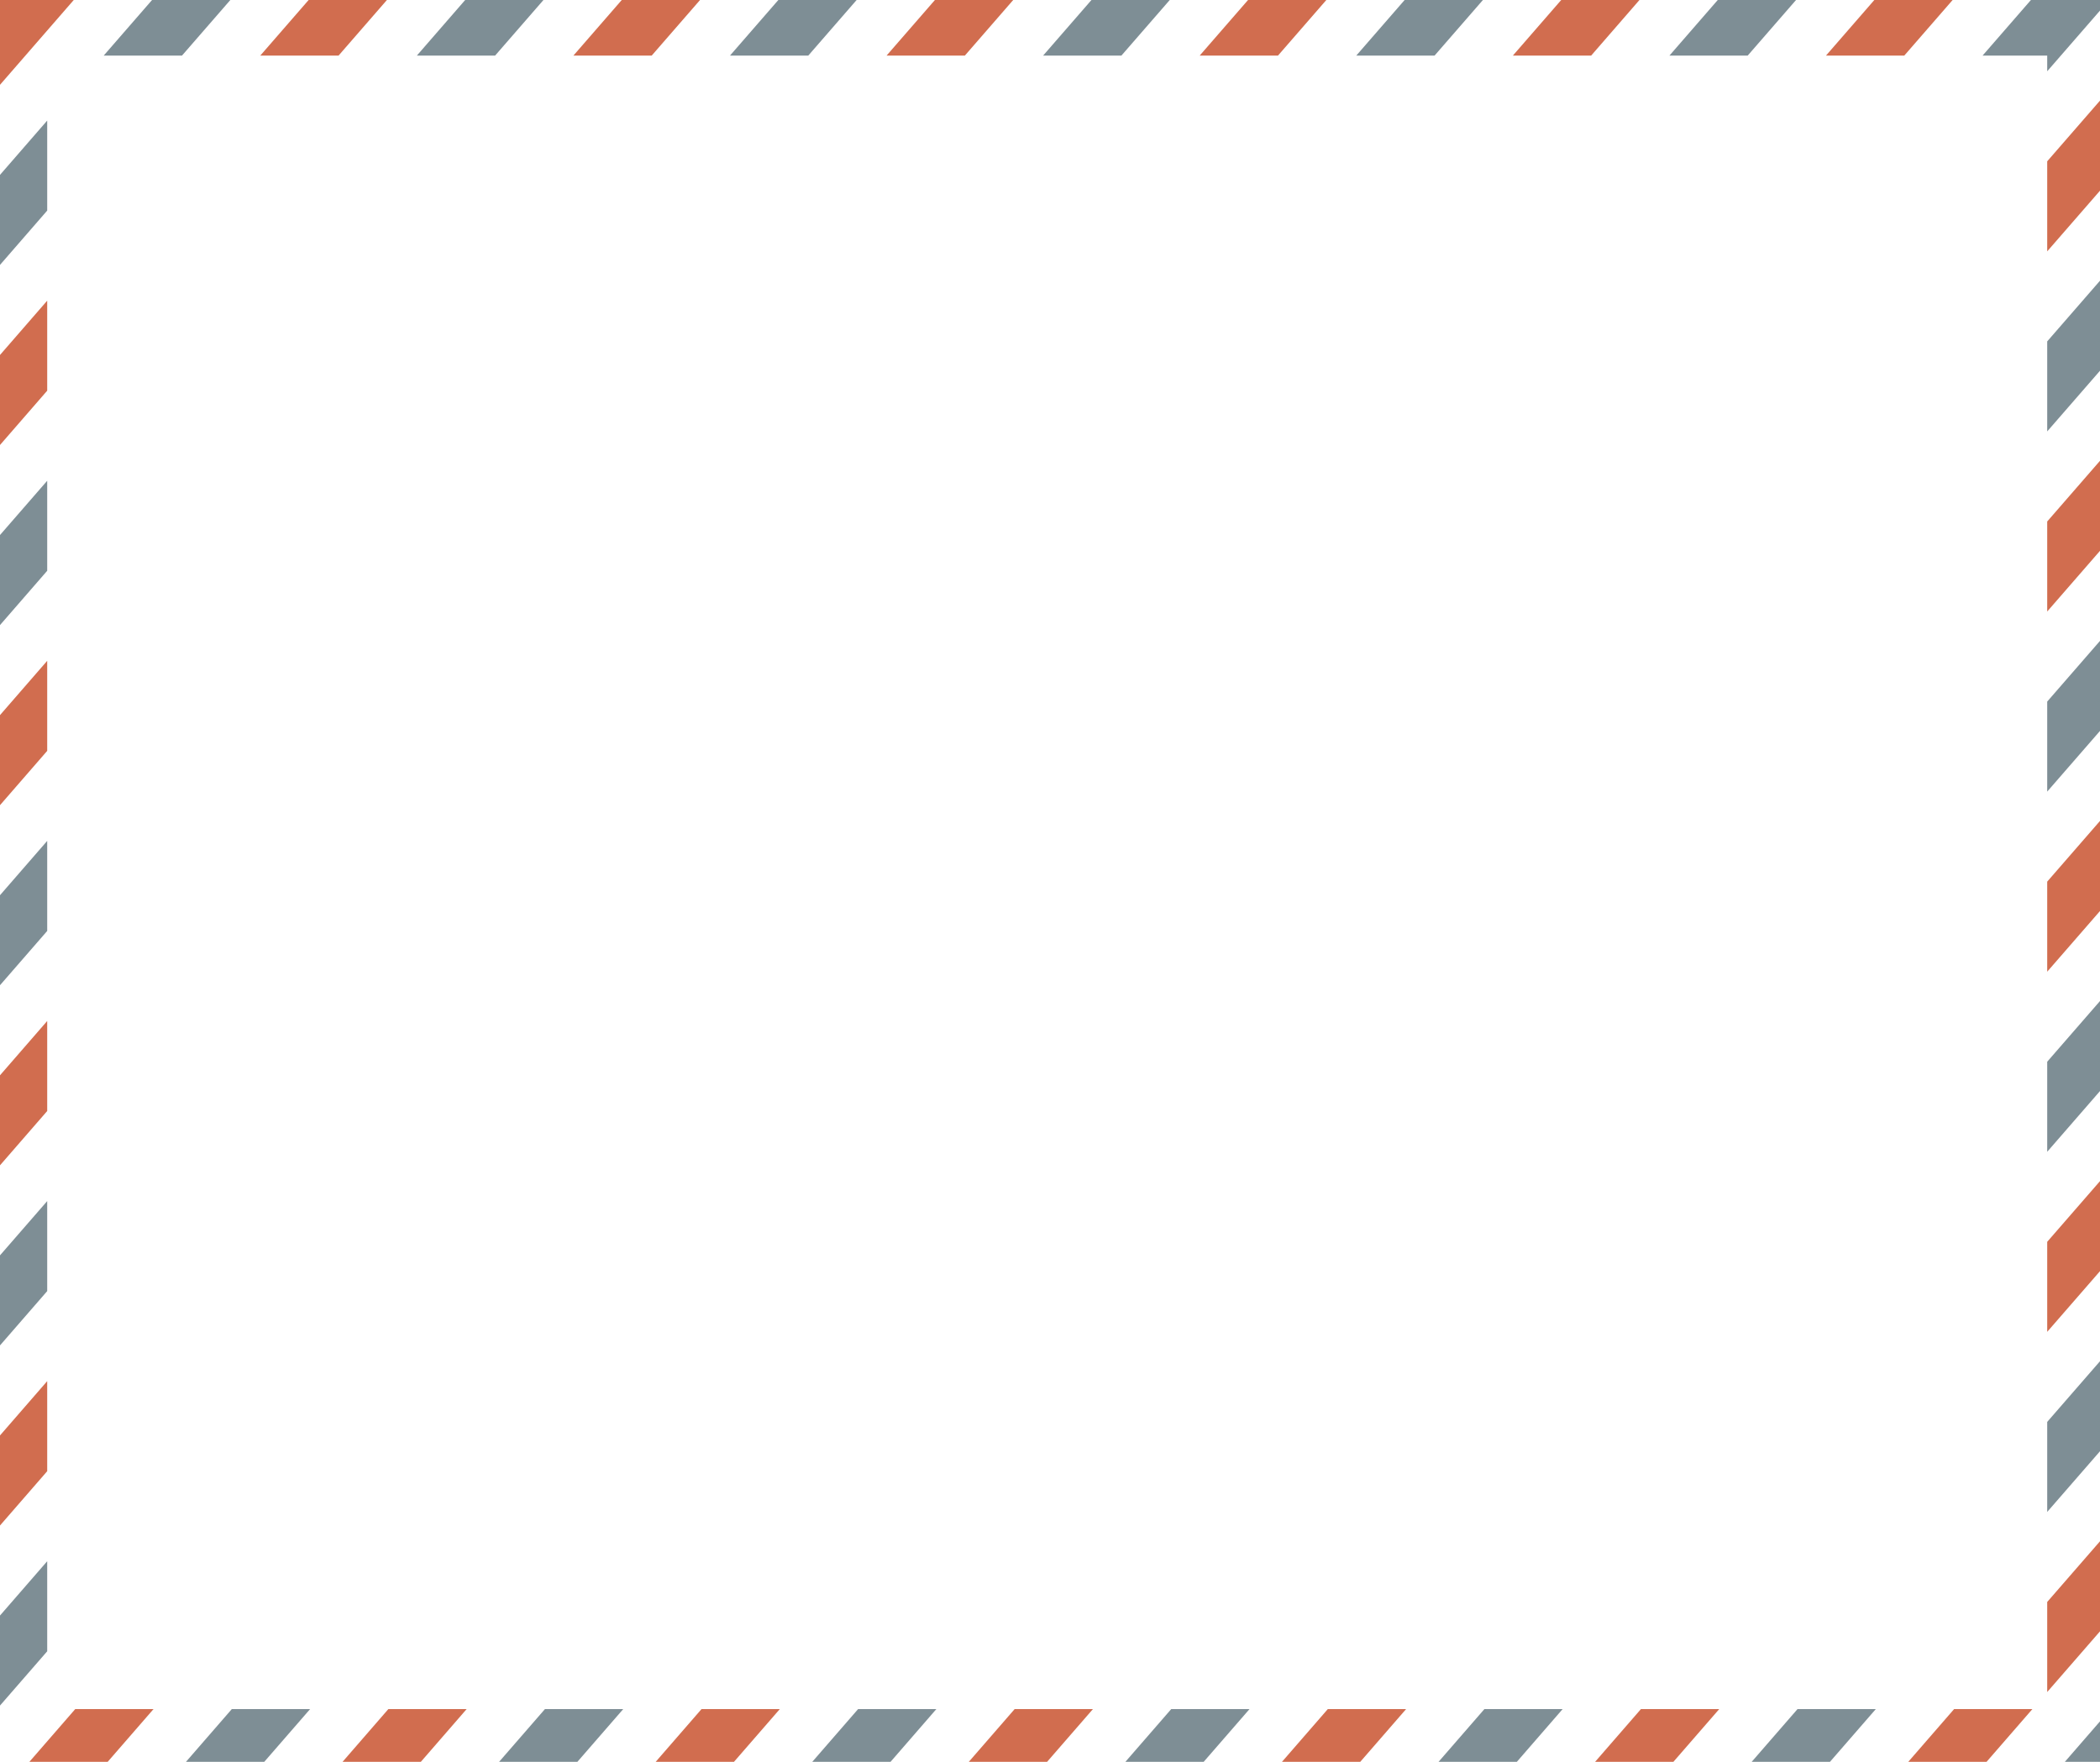 <svg width="504" height="423" viewBox="0 0 504 423" fill="none" xmlns="http://www.w3.org/2000/svg">
<g clip-path="url(#clip0)">
<path d="M0 0V20.36L17.7 0H0Z" fill="#D16D4F"/>
<path d="M11.33 28.94L0 41.98V63.59L11.33 50.55V28.94Z" fill="#7E8E95"/>
<path d="M43.68 13.34L55.28 0H36.49L24.89 13.34H43.68Z" fill="#7E8E95"/>
<path d="M11.33 72.17L0 85.21V106.82L11.33 93.78V72.17Z" fill="#D16D4F"/>
<path d="M81.26 13.34L92.86 0H74.07L62.47 13.34H81.26Z" fill="#D16D4F"/>
<path d="M11.33 115.4L0 128.43V150.05L11.33 137.01V115.4Z" fill="#7E8E95"/>
<path d="M118.83 13.34L130.43 0H111.64L100.05 13.34H118.83Z" fill="#7E8E95"/>
<path d="M11.33 158.62L0 171.66V193.28L11.33 180.24V158.62Z" fill="#D16D4F"/>
<path d="M156.41 13.34L168.01 0H149.22L137.62 13.34H156.41Z" fill="#D16D4F"/>
<path d="M193.99 13.34L205.59 0H186.8L175.2 13.34H193.99Z" fill="#7E8E95"/>
<path d="M11.33 201.85L0 214.89V236.5L11.33 223.47V201.85Z" fill="#7E8E95"/>
<path d="M231.57 13.34L243.17 0H224.38L212.78 13.34H231.57Z" fill="#D16D4F"/>
<path d="M11.33 245.08L0 258.12V279.73L11.33 266.69V245.08Z" fill="#D16D4F"/>
<path d="M269.14 13.34L280.74 0H261.95L250.35 13.34H269.14Z" fill="#7E8E95"/>
<path d="M11.33 288.31L0 301.34V322.96L11.33 309.92V288.31Z" fill="#7E8E95"/>
<path d="M306.72 13.34L318.32 0H299.53L287.93 13.34H306.72Z" fill="#D16D4F"/>
<path d="M11.33 331.53L0 344.57V366.19L11.33 353.15V331.53Z" fill="#D16D4F"/>
<path d="M344.3 13.34L355.9 0H337.11L325.51 13.34H344.3Z" fill="#7E8E95"/>
<path d="M11.33 374.76L0 387.8V409.41L11.33 396.38V374.76Z" fill="#7E8E95"/>
<path d="M36.84 410.26H18.05L7.05 422.92H25.84L36.84 410.26Z" fill="#D16D4F"/>
<path d="M381.88 13.34L393.47 0H374.69L363.09 13.34H381.88Z" fill="#D16D4F"/>
<path d="M419.45 13.34L431.05 0H412.26L400.67 13.34H419.45Z" fill="#7E8E95"/>
<path d="M55.63 410.26L44.63 422.92H63.42L74.42 410.26H55.63Z" fill="#7E8E95"/>
<path d="M93.2 410.26L82.21 422.92H101L111.99 410.26H93.2Z" fill="#D16D4F"/>
<path d="M457.03 13.34L468.63 0H449.84L438.24 13.34H457.03Z" fill="#D16D4F"/>
<path d="M130.78 410.26L119.78 422.92H138.57L149.57 410.26H130.78Z" fill="#7E8E95"/>
<path d="M491.33 13.34V17.11L504 2.54V0H487.42L475.82 13.34H491.33Z" fill="#7E8E95"/>
<path d="M168.36 410.26L157.36 422.92H176.15L187.15 410.26H168.36Z" fill="#D16D4F"/>
<path d="M491.33 60.34L504 45.77V24.15L491.33 38.72V60.34Z" fill="#D16D4F"/>
<path d="M491.33 103.56L504 88.99V67.38L491.33 81.95V103.56Z" fill="#7E8E95"/>
<path d="M205.94 410.26L194.94 422.92H213.73L224.72 410.26H205.94Z" fill="#7E8E95"/>
<path d="M243.51 410.26L232.51 422.92H251.3L262.3 410.26H243.51Z" fill="#D16D4F"/>
<path d="M491.33 146.79L504 132.22V110.61L491.33 125.18V146.79Z" fill="#D16D4F"/>
<path d="M491.33 190.02L504 175.45V153.84L491.33 168.41V190.02Z" fill="#7E8E95"/>
<path d="M281.09 410.26L270.09 422.92H288.88L299.88 410.26H281.09Z" fill="#7E8E95"/>
<path d="M318.67 410.26L307.67 422.92H326.46L337.46 410.26H318.67Z" fill="#D16D4F"/>
<path d="M491.33 233.25L504 218.68V197.06L491.33 211.63V233.25Z" fill="#D16D4F"/>
<path d="M356.25 410.26L345.25 422.92H364.04L375.03 410.26H356.25Z" fill="#7E8E95"/>
<path d="M491.33 276.48L504 261.9V240.29L491.33 254.86V276.48Z" fill="#7E8E95"/>
<path d="M491.33 319.7L504 305.13V283.52L491.33 298.09V319.7Z" fill="#D16D4F"/>
<path d="M393.82 410.26L382.82 422.92H401.61L412.61 410.26H393.82Z" fill="#D16D4F"/>
<path d="M431.4 410.26L420.4 422.92H439.19L450.19 410.26H431.4Z" fill="#7E8E95"/>
<path d="M491.33 362.93L504 348.36V326.75L491.33 341.32V362.93Z" fill="#7E8E95"/>
<path d="M468.98 410.26L457.98 422.92H476.77L487.77 410.26H468.98Z" fill="#D16D4F"/>
<path d="M491.33 406.16L504 391.59V369.97L491.33 384.54V406.16Z" fill="#D16D4F"/>
<path d="M504 422.92V413.2L495.56 422.92H504Z" fill="#7E8E95"/>
</g>
<defs>
<clipPath id="clip0">
<rect width="504" height="422.92" fill="white"/>
</clipPath>
</defs>
</svg>
